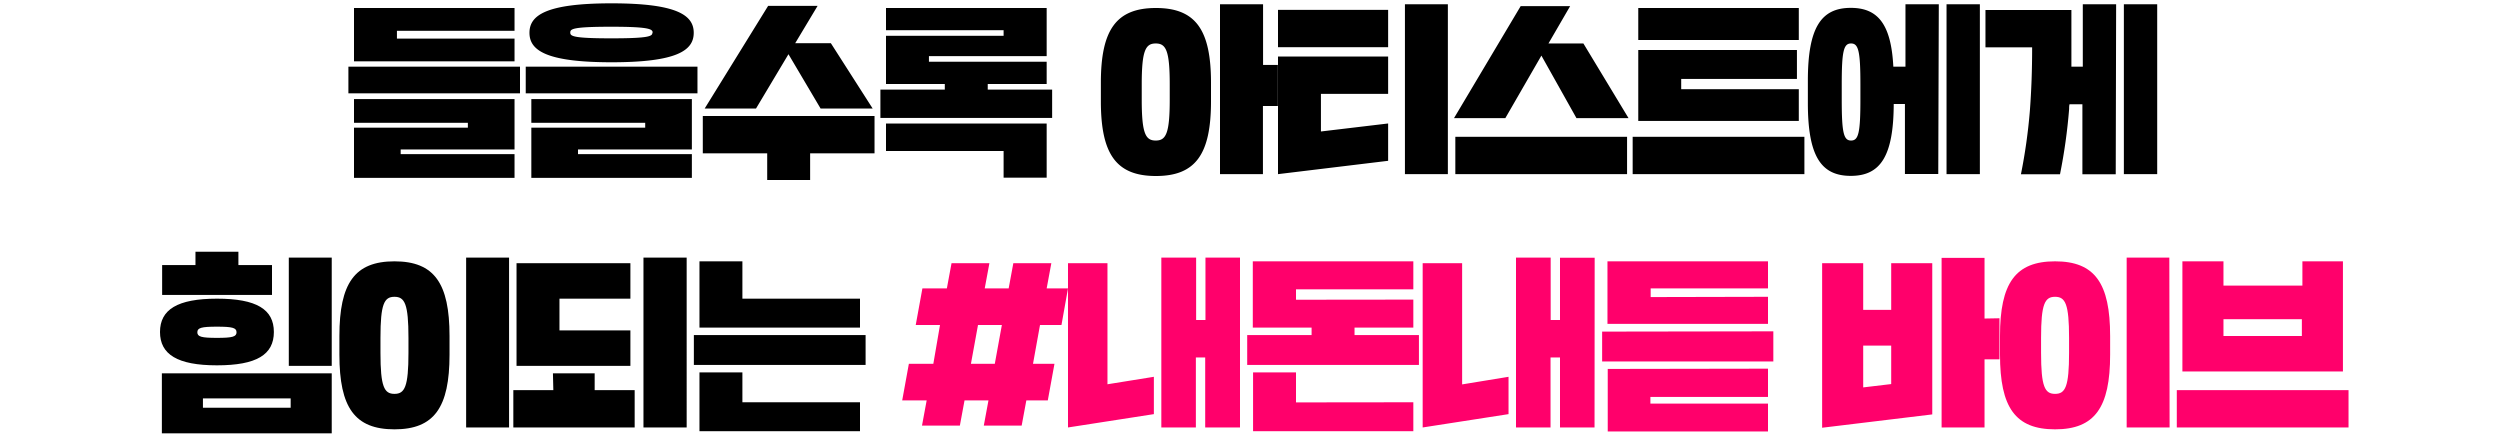 <svg xmlns="http://www.w3.org/2000/svg" width="375" height="66"><g data-name="Layer 2"><g data-name="Layer 1"><g data-name="9 tit"><g data-name="그룹 4671"><path data-name="패스 11528" d="M60.1 23.12v-.7h17.08v-7.56H53.1v3.56h17.08v.73H53.1v7.53h24.08v-3.56zm-7-21.92v8h24.08V5.79H59.54V4.62h17.64V1.2zm-.84 8.8v4H78v-4zM86.7 23.12v-.7h17.08v-7.56H79.7v3.56h17.08v.73H79.7v7.53h24.08v-3.56zm17.36-18.2c0-2.63-2.49-4.42-12.32-4.42S79.42 2.29 79.42 4.92s2.49 4.42 12.32 4.42 12.32-1.78 12.32-4.42zM78.86 10v4h25.76v-4zm19-5.12c0 .53-.31.87-6.16.87s-6.16-.34-6.16-.87.31-.87 6.16-.87 6.2.38 6.2.91zm20.41 3.25l4.82 8.15h7.81l-6.27-9.8h-5.35l3.36-5.6h-7.42l-9.52 15.4h7.7zm-12.85 9.27V23h9.66v4h6.44v-4h9.66v-5.6zm45.12-12.87v.84H132.9v7.23h8.82v.84h-9.66v4.25h25.76v-4.25h-9.66v-.84H157V9.26h-17.66v-.84H157V1.2h-24.1v3.33zm0 18.12v4H157v-8.12h-24.1v4.12zm14.59-7.45c0 7.92 2.3 11.2 8.26 11.2s8.26-3.28 8.26-11.2v-2.8c0-7.92-2.3-11.2-8.26-11.2s-8.26 3.28-8.26 11.2zm24.33-5.46V.64H183v25.48h6.44V15.9h2.24V9.74zm-14 5.18c0 5.1-.56 6.16-2.1 6.16s-2.1-1.06-2.1-6.16v-2.24c0-5.1.56-6.16 2.1-6.16s2.1 1.06 2.1 6.16zm16.24-6.44v17.64l16.52-2v-5.6l-10.08 1.2v-5.64h10.08v-5.6zM217.18.64h-6.44v25.48h6.44zm-25.48.84v5.6h16.52v-5.6zm39.51 6.86l5.26 9.38h7.81l-6.77-11.2h-5.24l3.25-5.6h-7.42l-10 16.8h7.7zM218.3 20.52v5.6h25.76v-5.6zm33.88-7.14v-1.54h17.36V7.5h-23.8v10.64h24.08v-4.76zm-7.28 7.14v5.6h25.76v-5.6zm.84-19.32V6h24.08V1.2zm45.08-.56h-5V10H284c-.33-6.38-2.32-8.82-6.38-8.82-4.48 0-6.44 3-6.44 10.92v3.36c0 8 2 10.92 6.44 10.92s6.41-2.94 6.44-10.78h1.68v10.5h5zm6.16 0h-5v25.48h5zm-17.92 14.28c0 5-.28 6.16-1.4 6.16s-1.4-1.18-1.4-6.16v-2.24c0-5 .28-6.16 1.4-6.16s1.4 1.18 1.4 6.16zM317.42.64h-5V10h-1.71V1.5h-12.89v5.6h7c0 3.44-.11 6.47-.34 9.52a82.59 82.59 0 01-1.34 9.52H309a83.09 83.09 0 001.37-9.8c0-.23 0-.47.06-.7h1.93v10.5h5zm6.16 0h-5v25.48h5z"/><path data-name="패스 11527" d="M24.28 56v9h25.48v-9zm8.26-11.2c-5.94 0-8.54 1.65-8.54 5s2.6 5 8.54 5 8.54-1.6 8.54-5-2.6-5-8.54-5zm17.22-6.16h-6.44v16.24h6.44zm-14 1.12v-2h-6.44v2h-5v4.48H40.8v-4.48zm-5.32 20H43.6v1.4H30.44zM32.54 49c2.32 0 2.94.17 2.94.84s-.62.84-2.94.84-2.94-.17-2.94-.84.62-.84 2.94-.84zm43.82-10.36h-6.44v25.48h6.44zM50.91 53.2c0 7.92 2.3 11.2 8.26 11.2s8.26-3.28 8.26-11.2v-2.8c0-7.92-2.3-11.2-8.26-11.2s-8.26 3.28-8.26 11.2zm10.36-.28c0 5.1-.56 6.16-2.1 6.16s-2.1-1.06-2.1-6.16v-2.24c0-5.1.56-6.16 2.1-6.16s2.1 1.06 2.1 6.16zm16.21-13.44v15.4h17.08v-5.32H83.92V44.8h10.64v-5.32zm25.52-.84h-6.48v25.48H103zM83 58.52h-6v5.6h18.2v-5.6h-6V56h-6.26zm28.36-13.72v-5.6h-6.44v9.94H129V44.8zm0 15.54v-4.48h-6.44v8.82H129v-4.34zm-7.28-10.08v4.48h25.76v-4.48z"/><path data-name="패스 11526" d="M160.2 43.26H157l.7-3.78H152l-.7 3.78h-3.59l.7-3.78h-5.68l-.7 3.78h-3.67l-1 5.49H141l-1 5.82h-3.67l-1 5.49H139l-.7 3.78h5.68l.7-3.78h3.59l-.7 3.78h5.68l.7-3.78h3.22l1-5.49h-3.22l1.05-5.82h3.22zm-13.5 5.49h3.58l-1.06 5.82h-3.58zM186 38.64h-5.18V48h-1.4v-9.36h-5.22v25.48h5.18v-10.5h1.4v10.5H186zm-19.88 19V39.48h-5.92v24.64l12.88-2v-5.6zm28.28-12.68V43.4H212v-4.2h-24.08v9.94h8.82v1.12h-9.66v4.48h25.76v-4.48h-9.66v-1.12H212v-4.2zm0 15.4v-4.5h-6.44v8.82H212v-4.34zm44.8-21.7H234V48h-1.4v-9.36h-5.2v25.48h5.18v-10.5H234v10.5h5.18zm-19.88 19V39.48h-5.92v24.64l12.88-2v-5.6zm21.84-2.32v9.38h24.04v-4.18h-17.64v-1h17.64V55.3zm6.44-10.78v-1.3h17.6V39.2h-24.08v9.38h24.08v-4.06zm-7.28 5.18v4.48H266V49.7zm33 14.42l16.52-2V39.48h-6.16v7h-4.2v-7h-6.16zm24.36-16.38v-9.1h-6.44v25.44h6.44V53.9h2.24v-6.16zm-18.2 4.06h4.2v5.77l-4.2.5zm45.92-13.2H319v25.48h6.44zM300 53.2c0 7.92 2.3 11.2 8.26 11.2s8.26-3.28 8.26-11.2v-2.8c0-7.92-2.3-11.2-8.26-11.2S300 42.48 300 50.4zm10.36-.28c0 5.1-.56 6.16-2.1 6.16s-2.1-1.06-2.1-6.16v-2.24c0-5.1.56-6.16 2.1-6.16s2.1 1.06 2.1 6.16zm35-13.72v3.64h-11.84V39.2h-6.16v16.52h24.08V39.2zm-18.84 19.32v5.6h25.76v-5.6zm7-10.64h11.76v2.52h-11.76z" fill="#ff006b"/><path fill="none" d="M0 0h375v66H0z"/></g></g></g></g></svg>